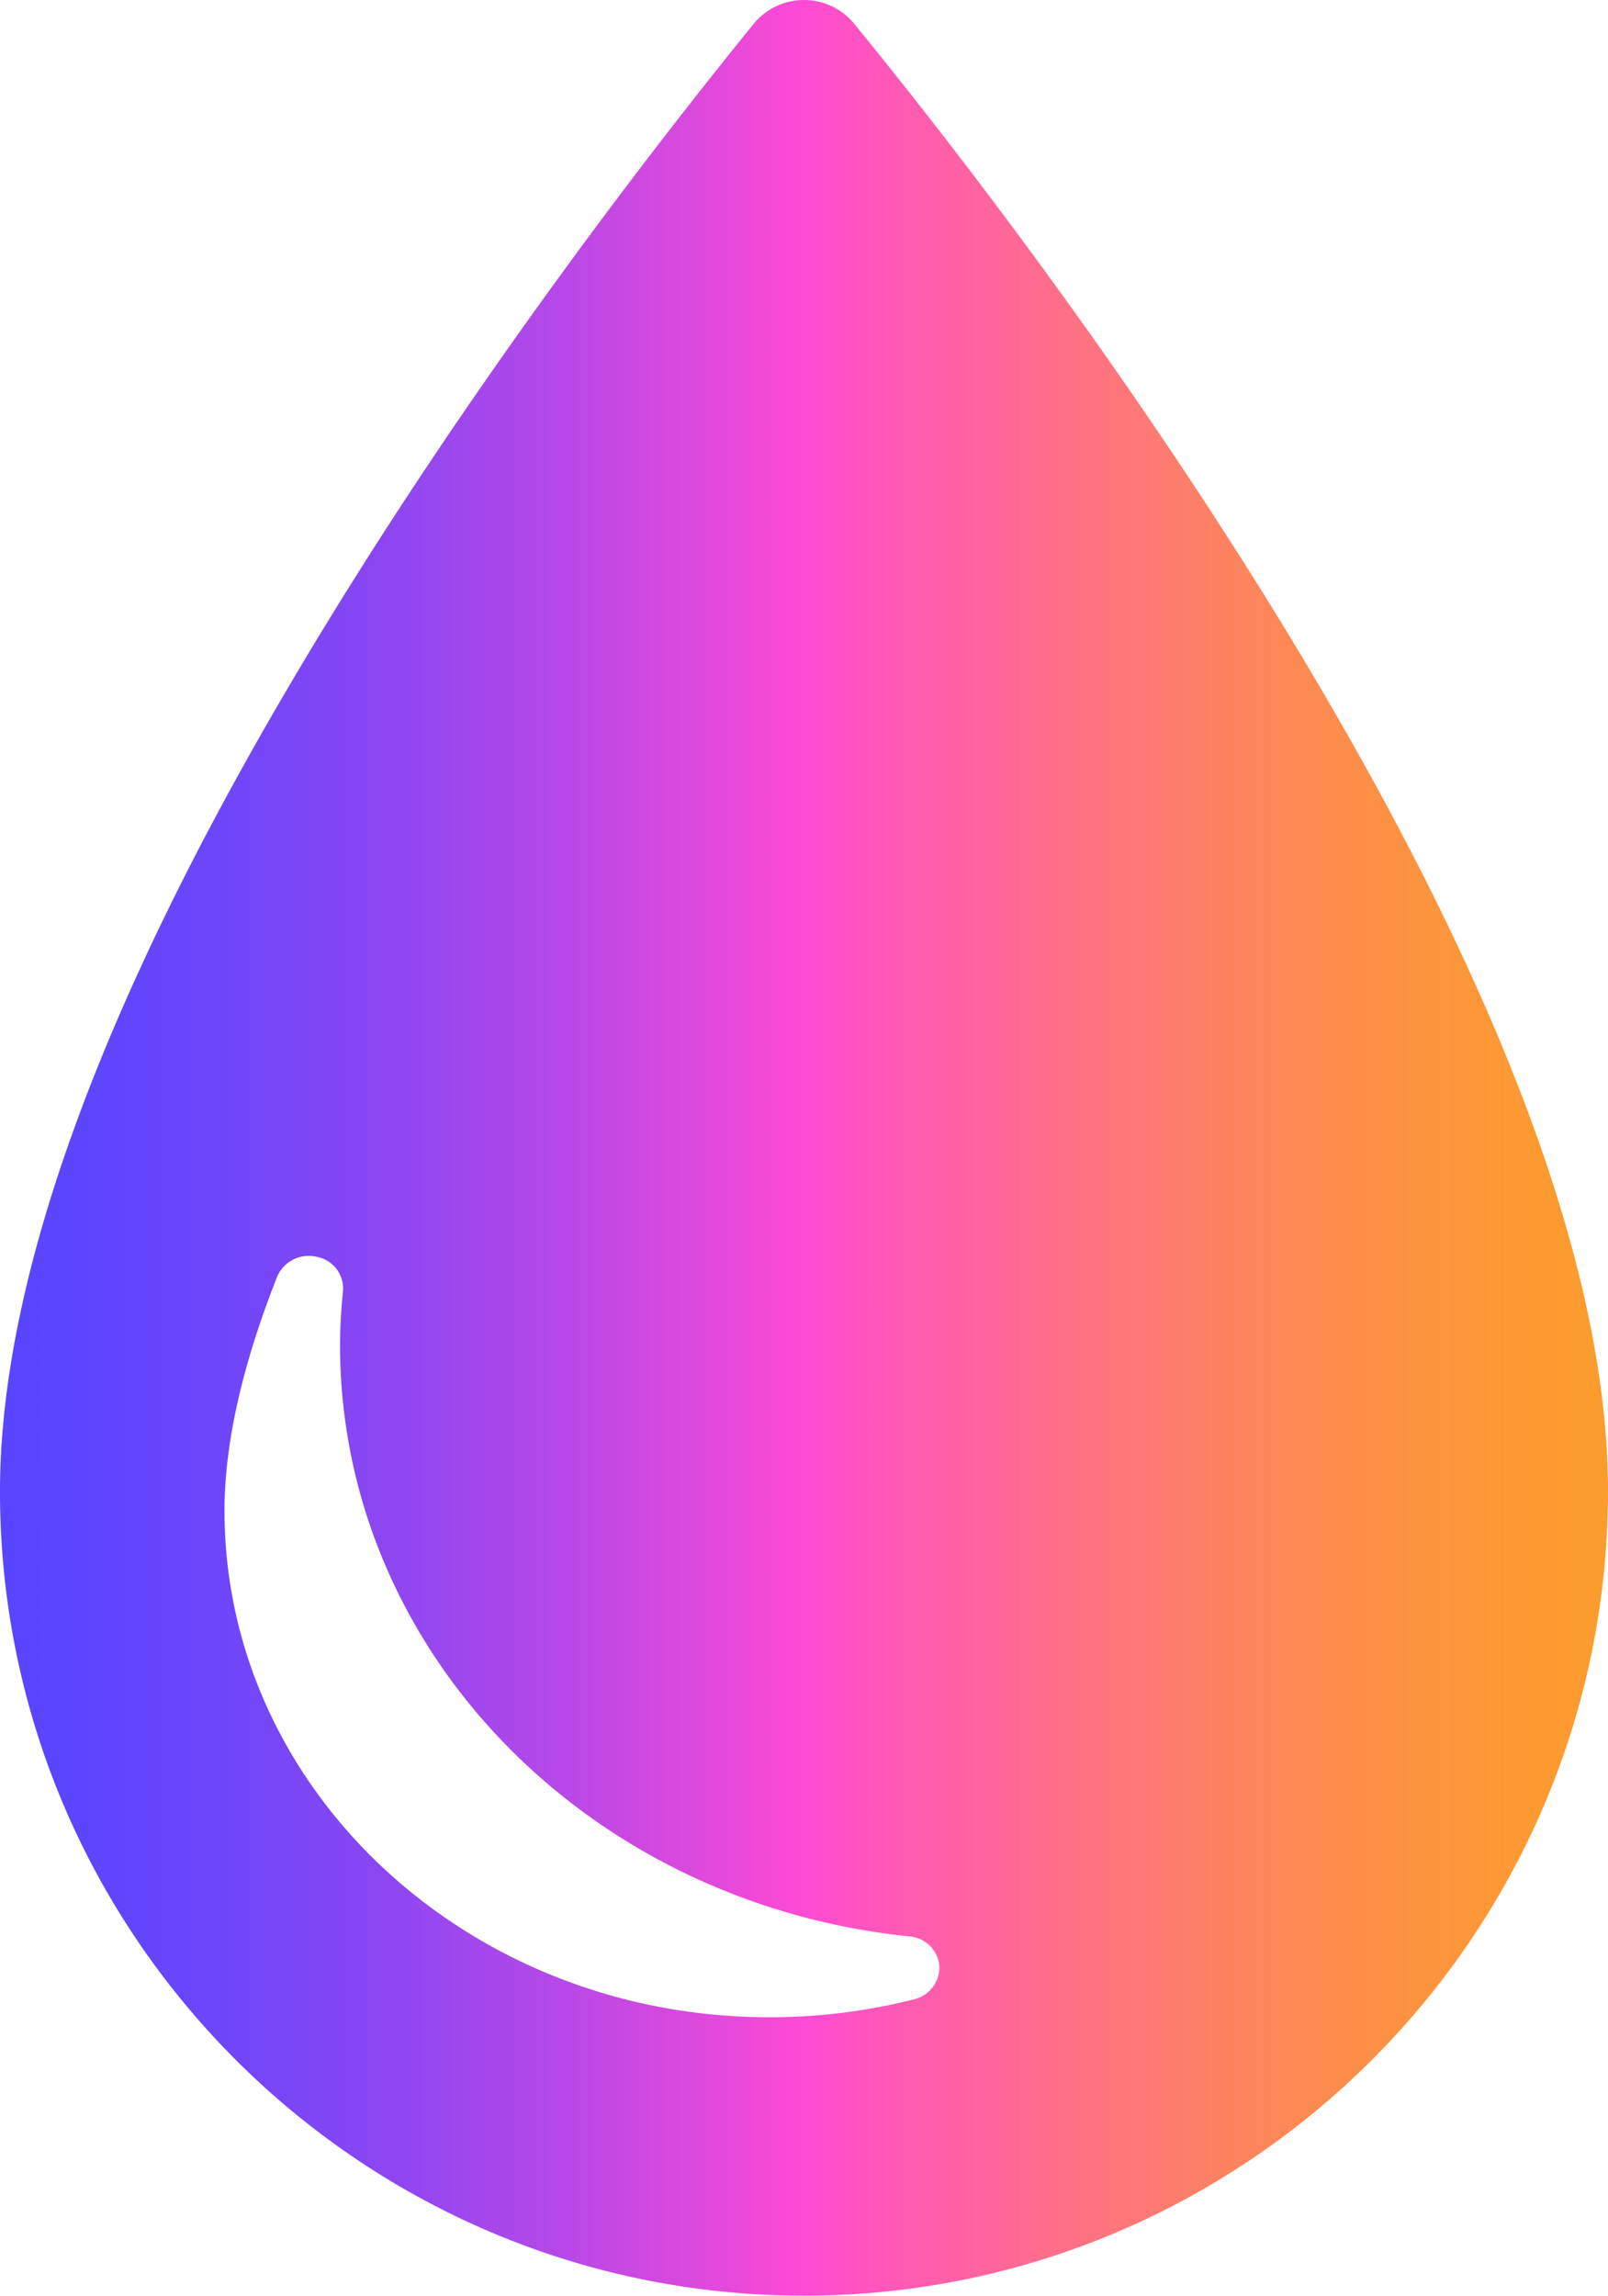 <svg xmlns="http://www.w3.org/2000/svg" xmlns:xlink="http://www.w3.org/1999/xlink" viewBox="0 0 268.6 383.4"><defs><style>.cls-1{fill:url(#Nova_amostra_de_gradie_copiar);}</style><linearGradient id="Nova_amostra_de_gradie_copiar" y1="191.7" x2="268.6" y2="191.7" gradientUnits="userSpaceOnUse"><stop offset="0" stop-color="#5845ff"/><stop offset="0.06" stop-color="#5e45fe"/><stop offset="0.14" stop-color="#6e46f9"/><stop offset="0.23" stop-color="#8946f2"/><stop offset="0.33" stop-color="#af48e9"/><stop offset="0.44" stop-color="#df49dc"/><stop offset="0.5" stop-color="#ff4ad4"/><stop offset="0.56" stop-color="#fe5ab4"/><stop offset="0.67" stop-color="#fe7184"/><stop offset="0.77" stop-color="#fd845e"/><stop offset="0.86" stop-color="#fc9143"/><stop offset="0.94" stop-color="#fc9933"/><stop offset="1" stop-color="#fc9c2d"/></linearGradient></defs><g id="Camada_2" data-name="Camada 2"><g id="Capa_1" data-name="Capa 1"><path class="cls-1" d="M215.8,106.9C188.6,62,158.4,23.2,142.8,4.1a10.86,10.86,0,0,0-17,0C110.2,23.3,80,62.1,52.8,107,17.8,164.8,0,212.6,0,249.1c0,74.1,60.3,134.3,134.3,134.3S268.6,323.1,268.6,249C268.6,212.5,250.8,164.7,215.8,106.9Zm-63.1,227a97.83,97.83,0,0,1-24.2,3c-50.2,0-91-37.9-91-84.6,0-11.3,3-24.4,8.8-39.1a5.74,5.74,0,0,1,6.6-3.3,5.37,5.37,0,0,1,4.4,5.6c-.3,3.1-.5,6.2-.5,9.1,0,50.7,40.9,93.2,95.1,98.8a5.44,5.44,0,0,1,5,4.8A5.5,5.5,0,0,1,152.7,333.9Z"/></g></g></svg>